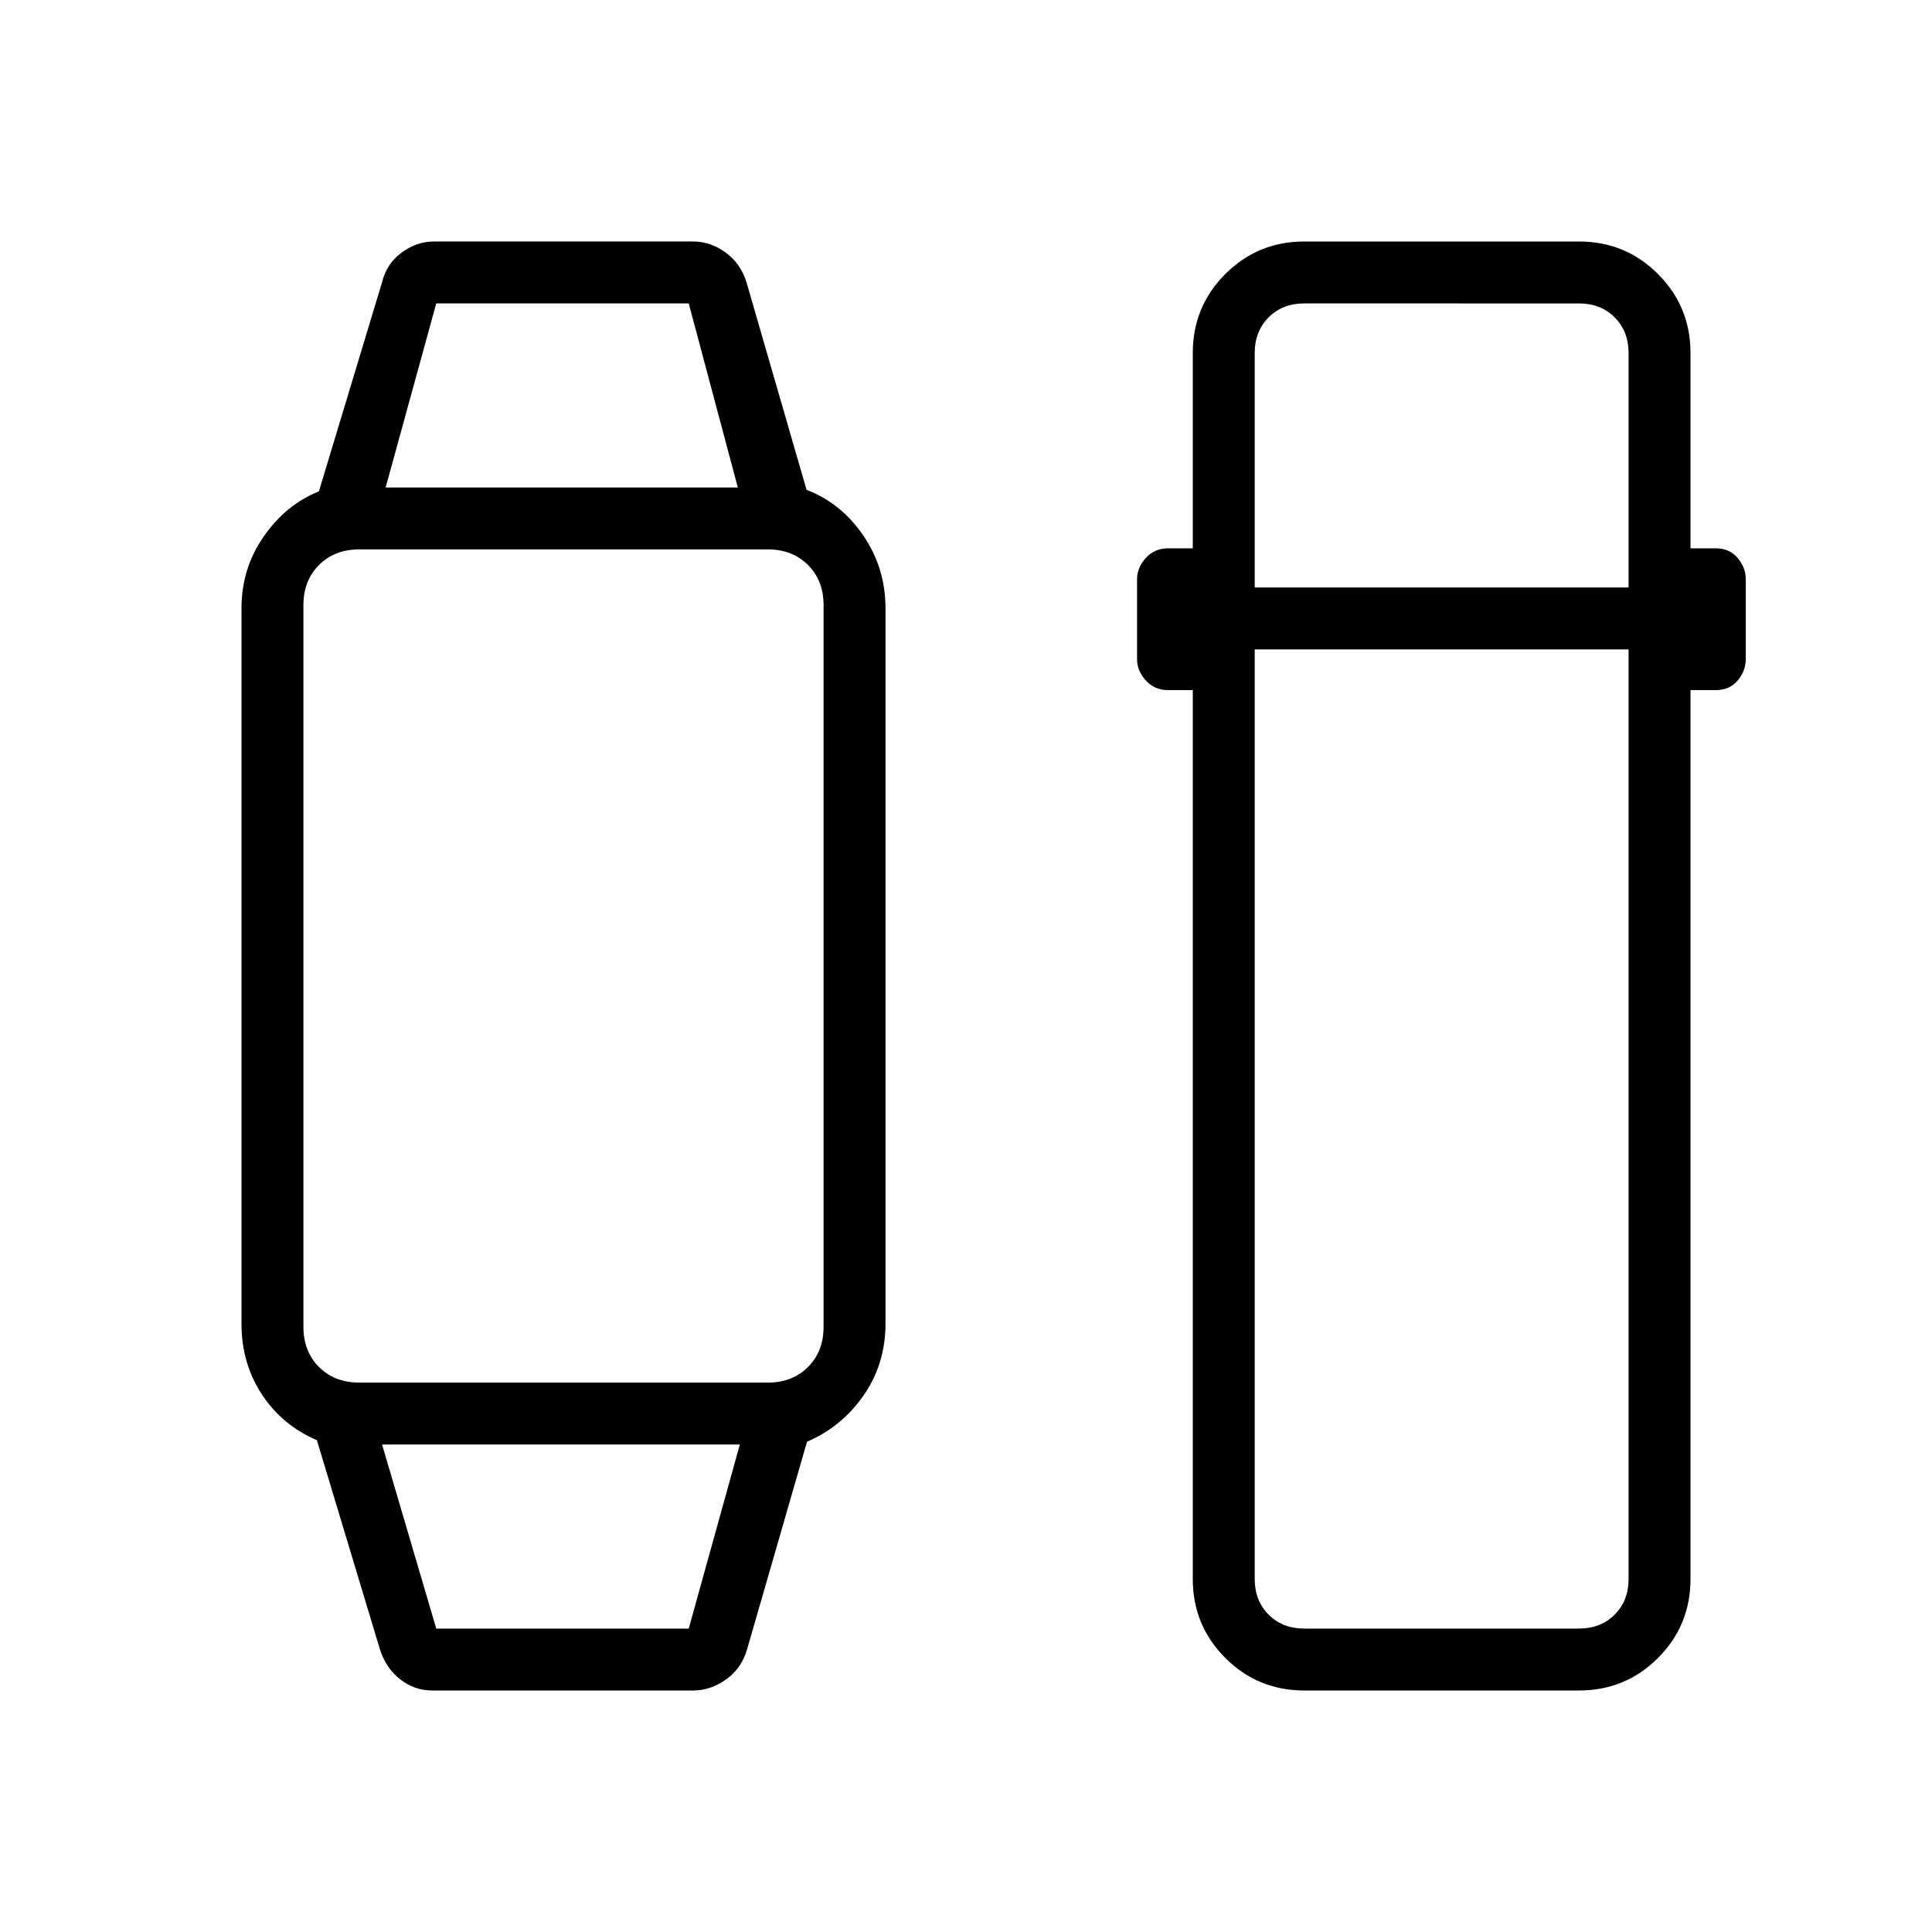 <svg xmlns="http://www.w3.org/2000/svg" height="48" viewBox="0 -960 960 960" width="48"><path d="m188.85-140.23-31.39-104.15q-17.23-7.39-27.34-22.76Q120-282.51 120-302.23v-355.54q0-19.72 11-35.59 11-15.87 27.46-22.49l31.39-103.92q2.23-9.23 9.73-14.73t15.96-5.5h128.92q8.46 0 15.98 5.38 7.51 5.37 10.48 14.85l29.85 103.15Q418-710 429-693.85q11 16.16 11 36.08v355.54q0 19.92-10.88 35.58Q418.23-251 401-243.62l-29.85 103.39q-2.84 9.48-10.53 14.85-7.7 5.38-16.16 5.38H214.77q-8.77 0-15.85-5.5-7.07-5.5-10.07-14.73Zm27.92-10.54h125.46l25.39-91.46H189.85l26.92 91.46ZM178.46-273h203.08q12.21 0 19.95-7.74 7.74-7.74 7.74-19.95v-358.62q0-12.21-7.74-19.95-7.74-7.74-19.95-7.74H178.46q-12.21 0-19.95 7.74-7.74 7.74-7.74 19.95v358.62q0 12.21 7.74 19.95 7.74 7.74 19.95 7.74Zm13.16-444.77h175l-24.39-91.46H216.77l-25.15 91.46ZM648.08-120q-23.06 0-39.22-16.16-16.17-16.17-16.17-39.22v-441.7h-12.31q-6.61 0-11-4.77-4.38-4.77-4.38-10.61v-39.69q0-5.85 4.38-10.62 4.39-4.77 11-4.77h12.31v-97.08q0-23.05 16.17-39.22Q625.02-840 648.08-840h136.54q23.05 0 39.22 16.16Q840-807.67 840-784.62v97.08h12.54q6.84 0 10.88 4.77 4.04 4.77 4.04 10.62v39.69q0 5.84-4.04 10.61t-10.88 4.77H840v441.7q0 23.05-16.16 39.22Q807.67-120 784.62-120H648.08Zm-24.62-517.31v461.93q0 10.76 6.92 17.69 6.93 6.92 17.7 6.92h136.54q10.76 0 17.69-6.92 6.92-6.93 6.92-17.69v-461.93H623.46Zm0-30.77h185.77v-116.54q0-10.76-6.92-17.69-6.93-6.92-17.69-6.92H648.08q-10.77 0-17.7 6.92-6.92 6.93-6.92 17.69v116.54ZM279.23-242.23Zm0-475.54Z"/></svg>